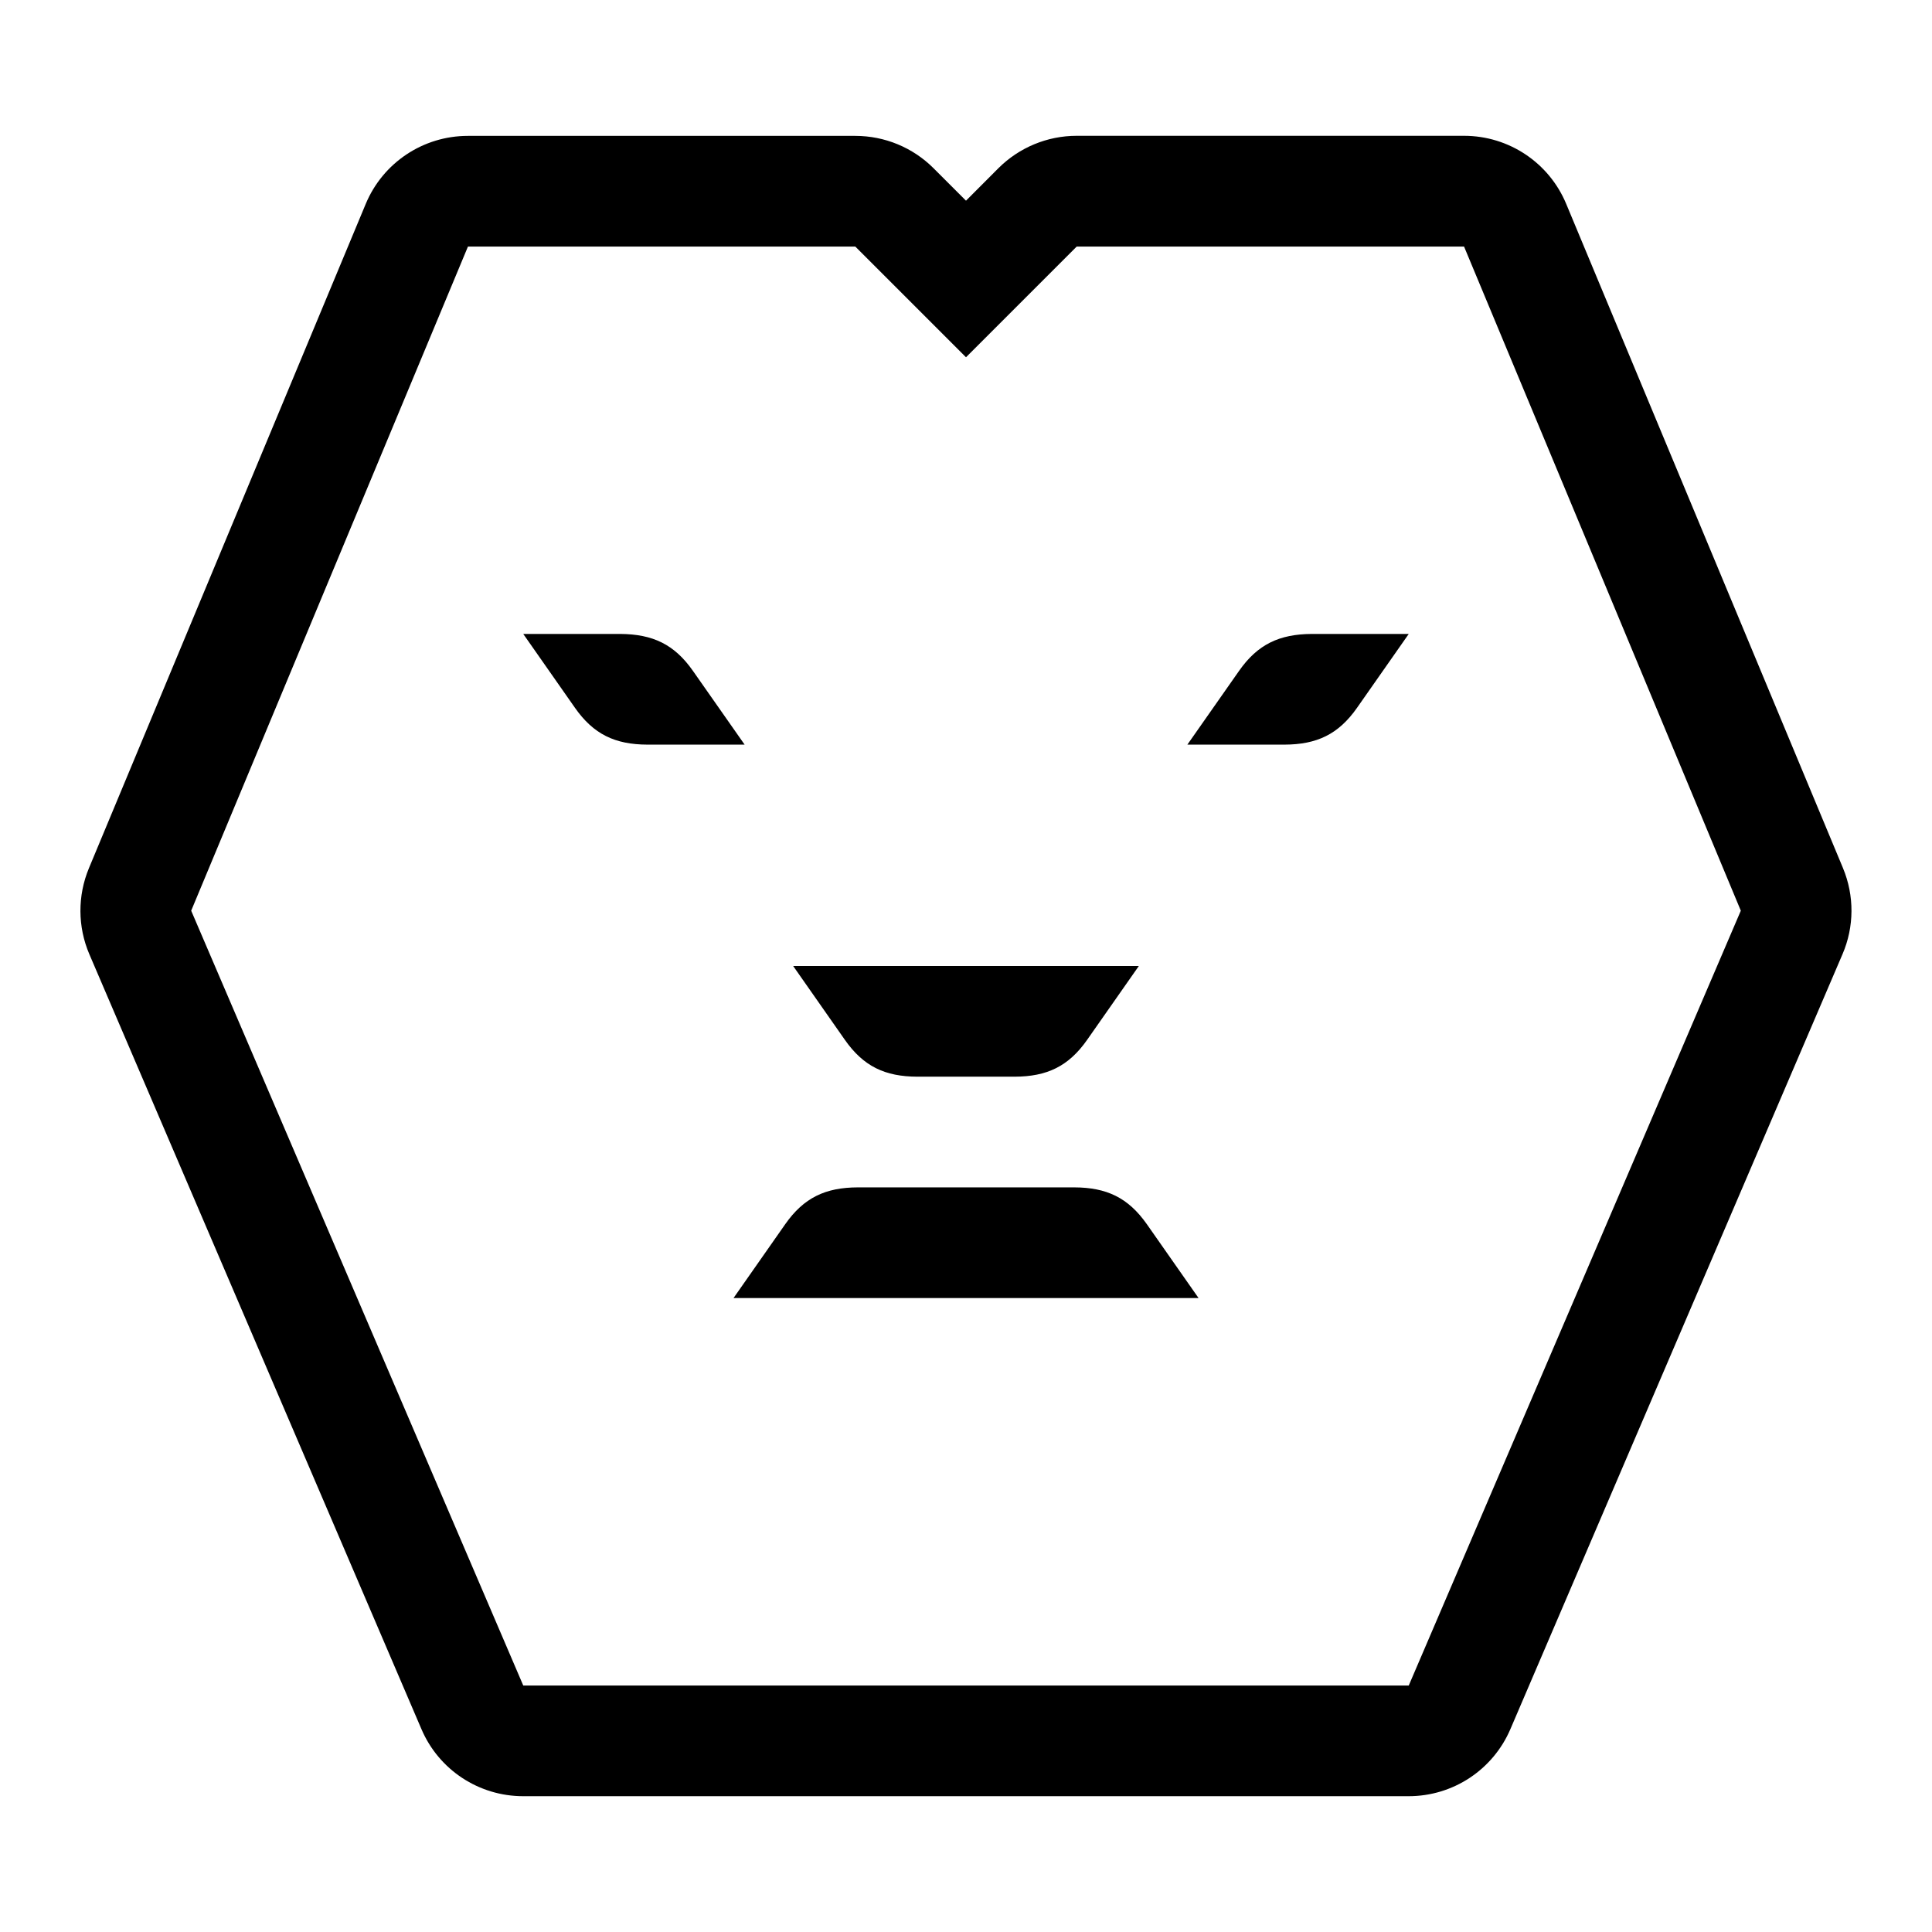 <!-- Generated by IcoMoon.io -->
<svg version="1.1" xmlns="http://www.w3.org/2000/svg" width="24" height="24" viewBox="0 0 24 24">
<title>lion</title>
<path d="M22.894 10.783l-3.438-8.25c-0.213-0.512-0.713-0.846-1.269-0.846h-4.812c-0.365 0-0.714 0.145-0.972 0.402l-0.403 0.404-0.403-0.403c-0.258-0.258-0.607-0.402-0.972-0.402h-4.813c-0.556 0-1.056 0.334-1.269 0.846l-3.438 8.25c-0.143 0.344-0.141 0.729 0.005 1.070l4.125 9.625c0.216 0.507 0.714 0.834 1.264 0.834h11c0.55 0 1.047-0.327 1.264-0.834l4.125-9.625c0.147-0.341 0.149-0.727 0.006-1.071zM17.5 20.938h-11l-4.125-9.625 3.438-8.25h4.812l1.375 1.375 1.375-1.375h4.812l3.438 8.25-4.125 9.625zM6.5 7.875h1.206c0.403 0.003 0.671 0.129 0.902 0.459l0.642 0.916h-1.206c-0.403-0.001-0.671-0.128-0.902-0.458l-0.642-0.917zM16.858 8.792c-0.231 0.33-0.5 0.457-0.902 0.458h-1.206l0.642-0.916c0.231-0.33 0.5-0.456 0.902-0.459h1.206l-0.642 0.917zM14.147 12l-0.642 0.917c-0.231 0.33-0.5 0.457-0.902 0.458h-1.206c-0.403-0.001-0.671-0.128-0.902-0.458l-0.642-0.917h4.294zM9.112 16.125l0.642-0.917c0.231-0.33 0.5-0.457 0.903-0.458h2.687c0.403 0.001 0.671 0.128 0.903 0.458l0.642 0.917h-5.777z"></path>
</svg>
